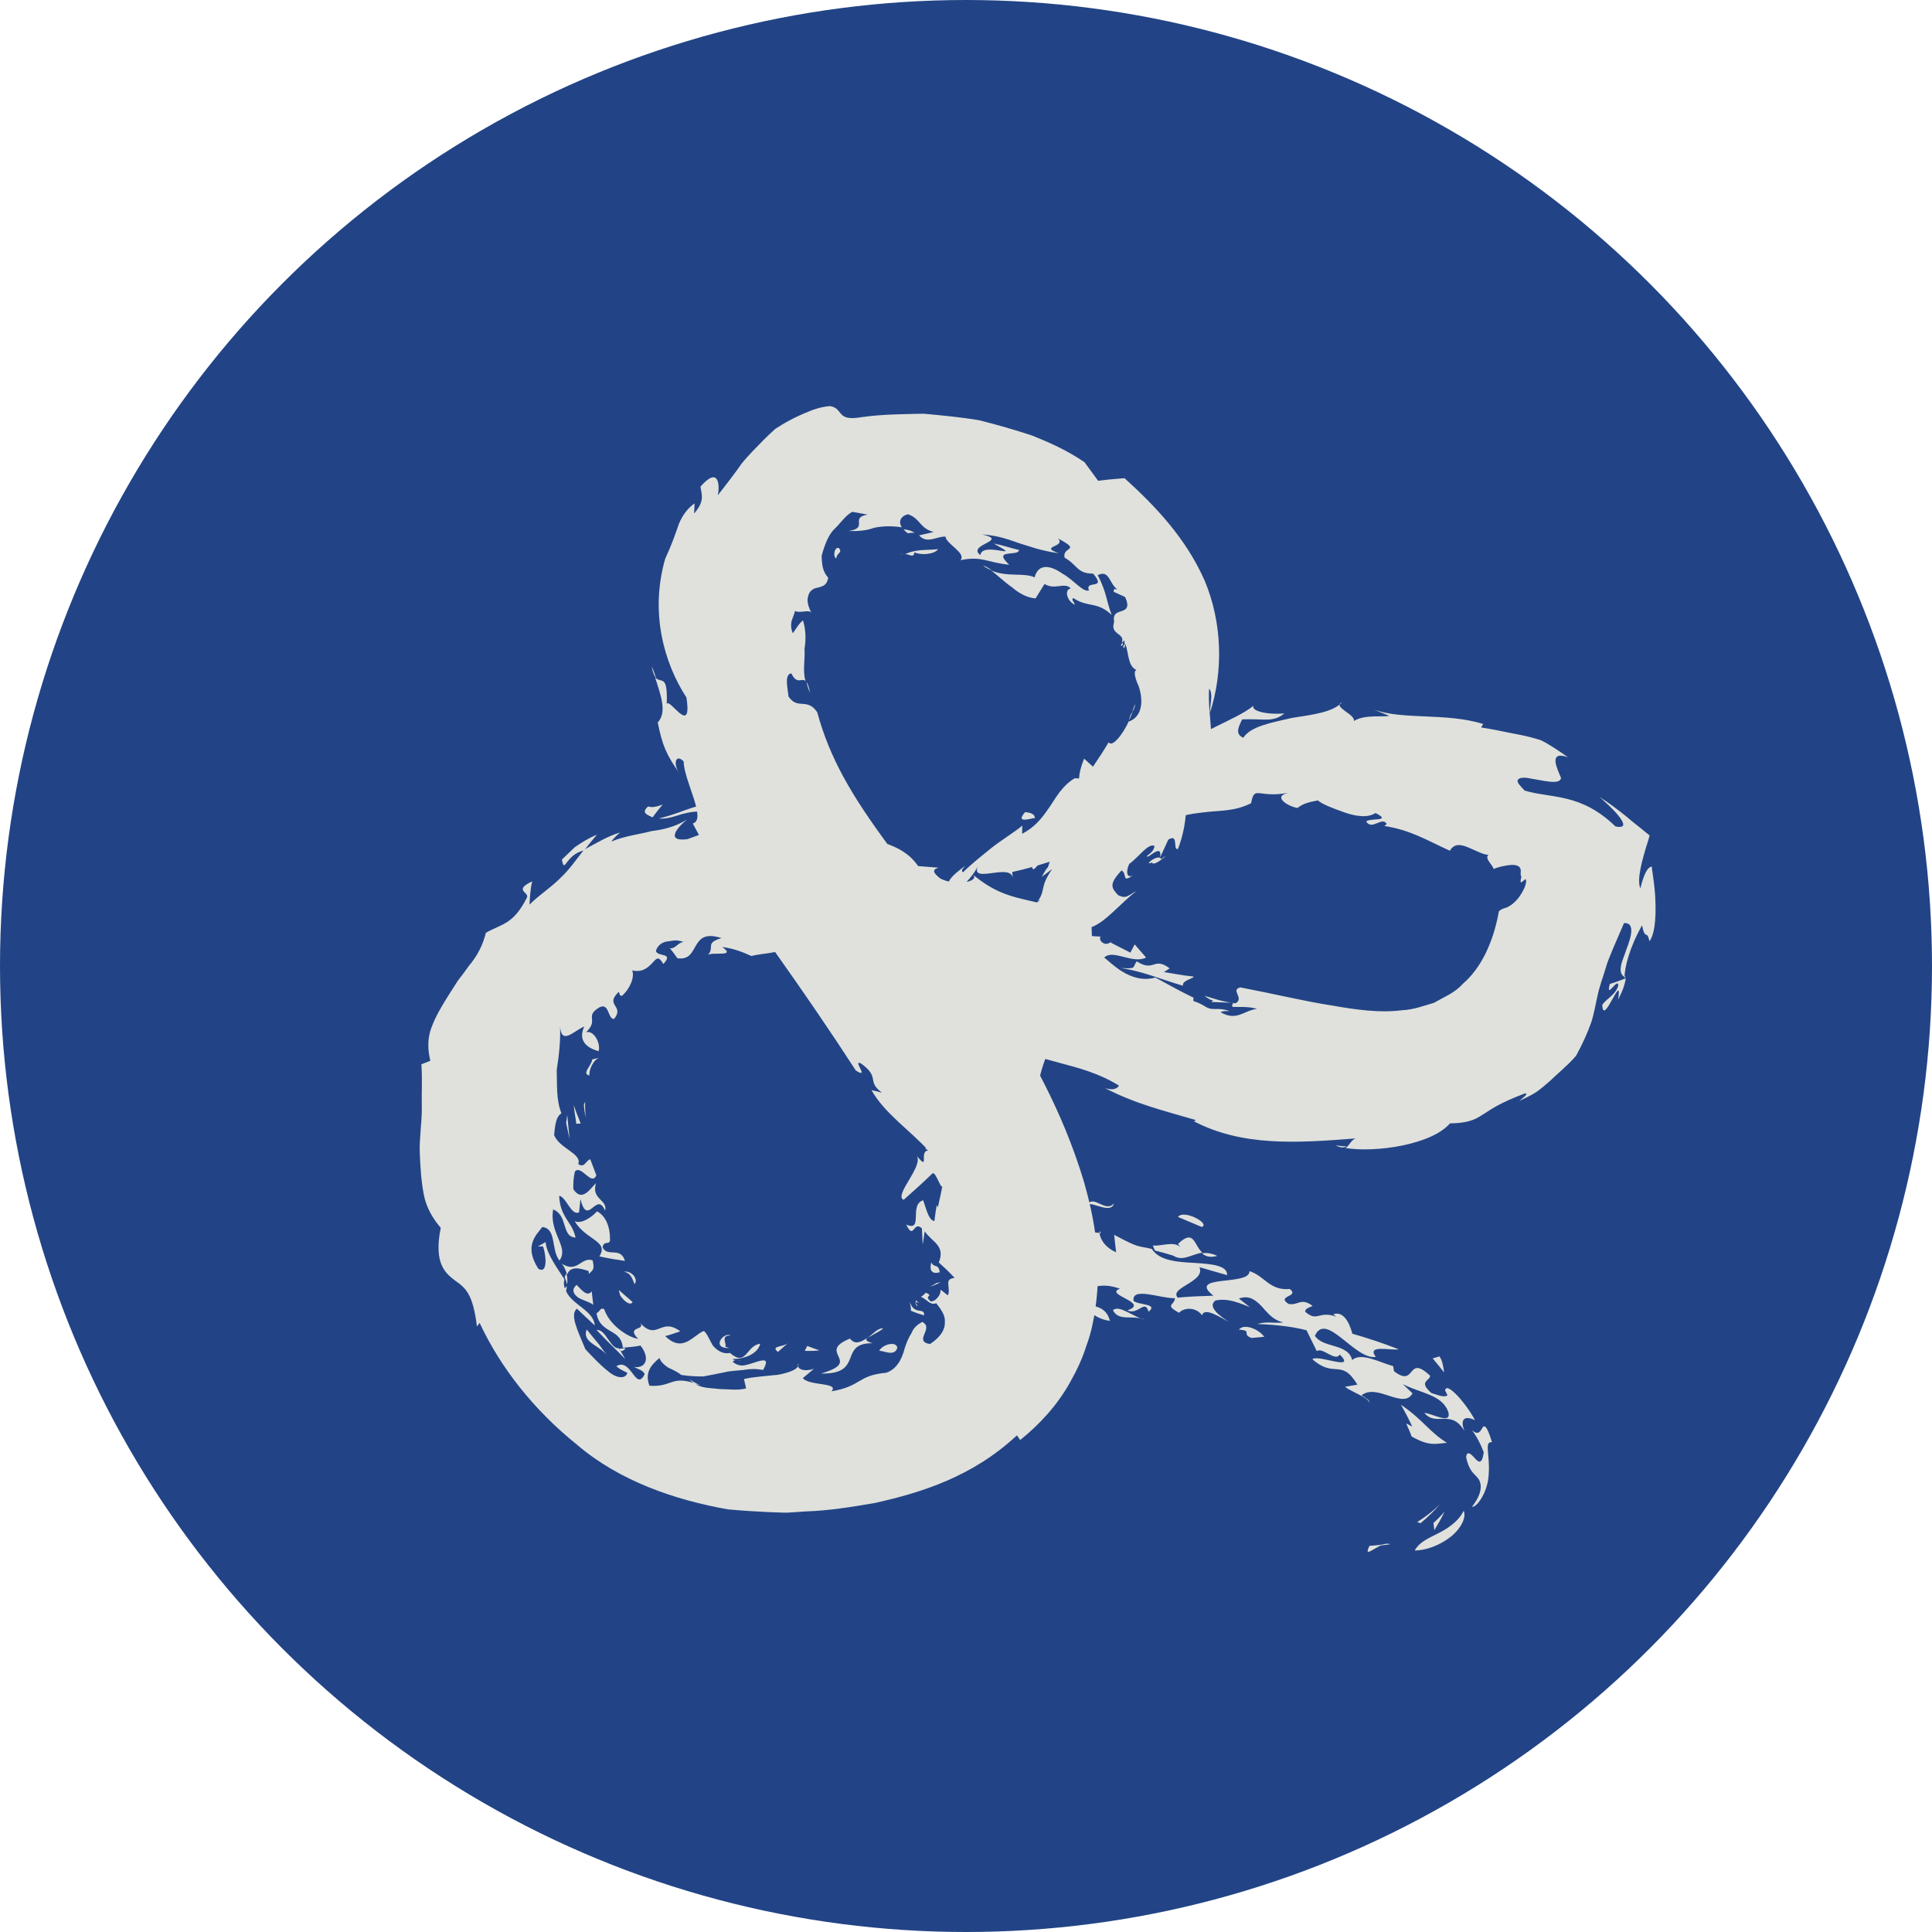 <svg width="38" height="38" viewBox="0 0 38 38" fill="none" xmlns="http://www.w3.org/2000/svg">
<circle cx="19" cy="19" r="19" fill="#224486"/>
<path d="M26.936 30.406C26.818 30.645 27.006 30.455 27.199 30.38L26.936 30.406Z" fill="#E0E1DC"/>
<path d="M27.146 30.395C27.212 30.393 27.28 30.383 27.348 30.372C27.281 30.352 27.216 30.367 27.146 30.395Z" fill="#E0E1DC"/>
<path d="M28.789 29.715C28.679 29.938 28.455 30.076 28.267 30.169C28.074 30.265 27.908 30.341 27.826 30.496C28.047 30.497 28.322 30.391 28.525 30.233C28.733 30.071 28.847 29.846 28.789 29.715Z" fill="#E0E1DC"/>
<path d="M28.194 29.955L28.211 30.096C28.284 29.974 28.356 29.861 28.41 29.732C28.344 29.814 28.27 29.887 28.194 29.955Z" fill="#E0E1DC"/>
<path d="M27.874 29.937L27.939 29.96C28.078 29.846 28.213 29.716 28.324 29.582C28.193 29.717 28.041 29.832 27.874 29.937Z" fill="#E0E1DC"/>
<path d="M28.951 28.13C29.043 28.25 29.122 28.4 29.183 28.563C29.149 28.834 29.068 28.748 29 28.673C28.929 28.592 28.848 28.526 28.837 28.665C28.892 28.907 28.967 28.964 29.045 29.046C29.111 29.109 29.221 29.292 28.954 29.633C29.033 29.666 29.275 29.349 29.282 28.973C29.307 28.612 29.188 28.347 29.345 28.366C29.238 28.002 29.184 28.033 29.155 28.088C29.116 28.15 29.077 28.24 28.951 28.13Z" fill="#E0E1DC"/>
<path d="M22.067 12.704C22.084 12.68 22.086 12.667 22.091 12.641C22.053 12.668 22.028 12.697 22.067 12.704Z" fill="#E0E1DC"/>
<path d="M17.989 10.48C17.915 10.428 17.845 10.425 17.773 10.408C17.794 10.438 17.821 10.464 17.852 10.487C17.901 10.482 17.942 10.476 17.989 10.48Z" fill="#E0E1DC"/>
<path d="M21.592 15.931C21.525 15.993 21.463 16.051 21.413 16.107C21.469 16.088 21.529 16.038 21.592 15.931Z" fill="#E0E1DC"/>
<path d="M12.211 26.576C12.242 26.572 12.268 26.561 12.298 26.532C12.298 26.532 12.294 26.526 12.296 26.516L12.179 26.531L12.211 26.576Z" fill="#E0E1DC"/>
<path d="M15.861 13.415C15.882 13.493 15.903 13.564 15.934 13.627C15.909 13.502 15.886 13.44 15.861 13.415Z" fill="#E0E1DC"/>
<path d="M20.396 17.783C20.418 17.754 20.434 17.728 20.451 17.702C20.423 17.722 20.394 17.75 20.363 17.786L20.396 17.783Z" fill="#E0E1DC"/>
<path d="M19.511 11.22C19.448 11.172 19.39 11.141 19.335 11.123C19.39 11.17 19.449 11.193 19.511 11.22Z" fill="#E0E1DC"/>
<path d="M23.942 24.702C23.834 24.65 23.732 24.637 23.642 24.651C23.703 24.707 23.793 24.743 23.942 24.702Z" fill="#E0E1DC"/>
<path d="M21.631 24.256L21.652 24.253C21.64 24.203 21.624 24.214 21.631 24.256Z" fill="#E0E1DC"/>
<path d="M20.48 23.929L20.499 23.932C20.506 23.894 20.502 23.888 20.48 23.929Z" fill="#E0E1DC"/>
<path d="M23.648 24.638C23.485 24.495 23.49 24.157 23.171 24.466L23.213 24.525C23.081 24.407 22.843 24.514 22.675 24.498C22.688 24.536 22.703 24.566 22.718 24.597C22.802 24.619 22.909 24.645 23.076 24.697C23.263 24.817 23.427 24.673 23.648 24.638Z" fill="#E0E1DC"/>
<path d="M22.133 12.672C22.056 12.7 22.114 12.819 22.133 12.672V12.672Z" fill="#E0E1DC"/>
<path d="M22.211 14.164L22.279 13.995C22.245 14.042 22.214 14.094 22.211 14.164Z" fill="#E0E1DC"/>
<path d="M18.618 20.559C18.635 20.536 18.65 20.525 18.66 20.507C18.607 20.464 18.598 20.516 18.618 20.559Z" fill="#E0E1DC"/>
<path d="M22.323 13.848L22.271 14.003C22.3 13.961 22.325 13.913 22.323 13.848Z" fill="#E0E1DC"/>
<path d="M19.89 18.518C19.903 18.509 19.915 18.501 19.923 18.486C19.911 18.495 19.898 18.503 19.89 18.518Z" fill="#E0E1DC"/>
<path d="M31.828 19.394C31.765 19.575 31.626 19.619 31.515 19.76C31.527 20.229 31.921 19.055 31.826 19.661C31.908 19.507 31.96 19.368 31.977 19.24C31.883 19.28 31.768 19.32 31.663 19.354C31.574 19.69 31.838 19.188 31.828 19.394Z" fill="#E0E1DC"/>
<path d="M11.577 25L11.583 25.057C11.655 24.978 11.701 24.986 11.656 24.789C11.432 24.712 11.354 25.057 11.046 24.851C11.093 24.899 11.126 24.983 11.155 25.071C11.216 24.892 11.409 24.944 11.577 25Z" fill="#E0E1DC"/>
<path d="M11.142 25.044C11.14 25.052 11.14 25.052 11.136 25.056C11.123 25.079 11.111 25.102 11.107 25.126C11.129 25.168 11.145 25.221 11.151 25.259C11.168 25.212 11.16 25.131 11.142 25.044Z" fill="#E0E1DC"/>
<path d="M26.489 22.55C26.407 22.541 26.331 22.541 26.268 22.526C26.369 22.583 26.437 22.572 26.489 22.55Z" fill="#E0E1DC"/>
<path d="M12.907 13.339C12.877 13.257 12.847 13.167 12.817 13.105C12.84 13.234 12.873 13.301 12.907 13.339Z" fill="#E0E1DC"/>
<path d="M13.552 27.127C13.592 27.163 13.629 27.195 13.68 27.225C13.708 27.234 13.736 27.243 13.773 27.253L13.552 27.127Z" fill="#E0E1DC"/>
<path d="M11.052 16.906C11.11 17.21 11.109 16.811 11.49 16.726C11.568 16.623 11.653 16.52 11.739 16.418C11.579 16.483 11.431 16.575 11.302 16.666C11.216 16.748 11.13 16.831 11.052 16.906Z" fill="#E0E1DC"/>
<path d="M31.979 19.215C31.969 19.213 31.965 19.208 31.952 19.201C31.95 19.21 31.949 19.22 31.947 19.229L31.979 19.215Z" fill="#E0E1DC"/>
<path d="M19.044 17.129C19.077 17.155 19.11 17.182 19.142 17.208C19.122 17.18 19.093 17.158 19.044 17.129Z" fill="#E0E1DC"/>
<path d="M11.734 26.159C11.916 26.357 12.112 26.537 12.298 26.732L12.175 26.52C12.001 26.534 11.917 26.138 11.734 26.159Z" fill="#E0E1DC"/>
<path d="M9.557 18.347C9.869 18.167 10.094 18.193 10.367 17.648C10.404 17.546 10.096 17.51 10.468 17.335C10.431 17.478 10.424 17.642 10.414 17.793C10.599 17.607 10.832 17.461 11.012 17.279C11.207 17.099 11.327 16.91 11.489 16.712C11.724 16.587 11.957 16.442 12.198 16.374C12.133 16.427 12.075 16.482 12.023 16.553C12.287 16.441 12.569 16.412 12.818 16.346C13.064 16.315 13.291 16.257 13.511 16.121C13.334 16.26 13.07 16.565 13.522 16.505L13.882 16.373C13.932 16.434 13.753 16.492 14.361 16.438C14.215 16.281 14.882 16.357 14.97 16.597C14.953 16.389 14.583 16.246 14.597 16.044C15.201 16.226 15.137 15.701 15.67 15.928L15.549 16.096C15.96 16.23 16.285 16.212 16.583 16.186L16.517 16.268C17.203 16.585 17.72 16.547 18.059 17.035L18.46 17.066C18.329 17.105 18.351 17.165 18.492 17.277C18.746 17.42 19.254 17.361 19.147 17.211C19.898 17.832 20.315 17.577 21.23 18.061C21.106 18.245 21.581 18.293 21.341 18.402L21.667 18.424C21.62 18.417 21.637 18.48 21.649 18.506C21.733 18.605 21.805 18.56 21.881 18.513L21.845 18.539L22.233 18.737L22.317 18.575L22.542 18.834C22.274 18.969 21.889 18.659 21.718 18.835C21.834 18.911 22.227 19.367 22.725 19.227C22.972 19.361 23.225 19.504 23.474 19.622C23.475 19.739 23.434 19.644 23.673 19.777C23.864 19.909 23.912 19.793 24.185 19.887C24.093 19.884 24.045 19.884 24.009 19.91C24.323 20.091 24.46 19.878 24.724 19.842C24.559 19.794 24.383 19.808 24.243 19.805C24.217 19.748 24.265 19.748 24.253 19.722C24.113 19.718 23.973 19.715 23.83 19.707C23.888 19.624 23.892 19.745 23.689 19.586C23.95 19.663 24.013 19.693 24.303 19.734C24.482 19.628 24.191 19.47 24.397 19.421C25.09 19.554 25.665 19.695 26.174 19.773C26.685 19.864 27.149 19.926 27.577 19.87C27.803 19.86 27.997 19.784 28.208 19.723C28.392 19.613 28.61 19.534 28.77 19.352C29.126 19.05 29.373 18.537 29.481 17.924C29.557 17.857 29.607 17.869 29.67 17.832C29.731 17.802 29.802 17.738 29.858 17.671C29.965 17.532 30.047 17.357 30.006 17.29L29.918 17.359C29.889 17.318 29.934 17.265 29.919 17.235C29.904 17.204 29.91 17.173 29.912 17.137C29.914 17.073 29.886 17.004 29.72 17.012C29.597 17.024 29.484 17.049 29.377 17.091C29.359 17.008 29.187 16.882 29.28 16.809C29.22 16.831 29.024 16.73 28.885 16.67C28.739 16.609 28.603 16.582 28.517 16.733C28.028 16.509 27.749 16.329 27.221 16.244C27.262 16.235 27.272 16.201 27.272 16.201C27.176 16.056 26.987 16.341 26.87 16.157C26.955 16.083 27.391 16.164 27.055 15.991C26.901 16.093 26.654 16.056 26.43 15.974C26.203 15.895 25.98 15.805 25.923 15.743C25.777 15.771 25.632 15.799 25.52 15.892C25.324 15.859 25.02 15.663 25.341 15.593C24.735 15.707 24.677 15.432 24.607 15.798C24.273 15.967 23.977 15.937 23.689 15.977C23.402 16.009 23.112 16.036 22.851 16.297C21.8 16.473 20.859 16.949 19.909 17.151L19.92 17.273C19.892 16.963 19.084 17.393 19.232 17.04C19.062 17.381 18.625 17.705 18.34 17.846L18.34 17.633C18.887 17.348 18.398 17.454 18.98 17.034C18.938 17.091 18.892 17.123 18.943 17.156C19.074 17.022 19.293 16.846 19.507 16.673C19.729 16.501 19.966 16.36 20.107 16.239L20.104 16.4C20.364 16.263 20.494 16.088 20.627 15.897C20.76 15.707 20.877 15.465 21.137 15.308C21.638 15.316 21.107 15.46 21.321 15.693C21.894 15.464 21.384 14.63 22.134 14.95L22.004 15.029C22.773 14.833 21.737 15.273 22.339 15.278C22.915 15.082 22.786 14.988 22.631 14.885C22.479 14.787 22.279 14.661 22.815 14.438C22.78 14.669 23.049 14.671 23.337 14.727C23.446 14.416 24.299 14.175 24.654 13.881C24.605 13.977 24.892 14.062 25.263 14.032C25.035 14.215 24.881 14.132 24.432 14.149C24.387 14.25 24.266 14.438 24.455 14.51C24.598 14.285 25.008 14.214 25.409 14.121C25.818 14.057 26.224 14.009 26.398 13.81C26.197 13.905 26.663 14.048 26.629 14.182C26.841 14.046 27.203 14.111 27.325 14.079L27.017 13.955C27.6 14.166 28.434 14.013 29.172 14.239L29.132 14.308C29.402 14.35 29.649 14.408 29.911 14.456C30.039 14.482 30.174 14.516 30.307 14.559C30.463 14.634 30.662 14.768 30.841 14.895C30.428 14.748 30.645 15.151 30.704 15.302C30.684 15.447 30.339 15.348 30.1 15.312C29.976 15.283 29.889 15.296 29.859 15.332C29.832 15.371 29.851 15.406 29.987 15.55C30.519 15.708 31.089 15.592 31.773 16.254C32.188 16.344 31.655 15.836 31.457 15.674C31.628 15.779 31.807 15.914 31.984 16.056C32.068 16.127 32.156 16.202 32.245 16.269L32.376 16.376L32.44 16.427C32.453 16.445 32.427 16.477 32.426 16.505C32.29 16.932 32.192 17.297 32.263 17.474C32.339 17.166 32.416 17.042 32.495 17.047C32.475 17.048 32.532 17.283 32.554 17.604C32.572 17.928 32.573 18.326 32.444 18.514C32.389 18.271 32.36 18.512 32.297 18.2C32.05 18.636 31.956 19.026 31.952 19.215C31.883 19.175 31.87 19.108 31.878 19.033C31.886 18.986 31.886 18.966 31.91 18.894C31.937 18.826 31.962 18.754 31.986 18.682C32.099 18.395 32.153 18.143 31.942 18.156C31.784 18.523 31.622 18.885 31.586 19.028C31.529 19.219 31.464 19.389 31.427 19.56C31.386 19.734 31.36 19.91 31.299 20.105C31.23 20.298 31.137 20.516 30.999 20.766C30.833 20.959 30.643 21.108 30.485 21.262C30.4 21.336 30.315 21.41 30.219 21.478C30.12 21.542 30.002 21.598 29.884 21.654C29.937 21.603 30.077 21.51 29.997 21.505C29.482 21.699 29.338 21.815 29.194 21.904C29.055 21.989 28.942 22.09 28.519 22.095C28.163 22.513 27.062 22.677 26.463 22.58C26.538 22.54 26.565 22.432 26.66 22.392C25.474 22.485 24.431 22.546 23.485 22.056L23.521 22.03C22.905 21.849 22.352 21.72 21.734 21.402C21.902 21.455 21.983 21.404 22.008 21.352C21.233 20.872 20.458 20.941 19.64 20.45C19.467 20.215 18.917 20.09 19.12 19.863C18.423 19.568 19.261 20.293 18.603 19.977L18.66 20.018C17.731 19.833 17.079 19.265 16.224 19.165C16.076 19.015 15.842 18.762 15.465 18.638C15.288 18.757 15.017 18.744 14.778 18.803C14.606 18.726 14.44 18.658 14.205 18.626C14.499 18.837 13.989 18.71 13.92 18.787C14.072 18.624 13.851 18.554 14.19 18.451C13.546 18.242 13.786 18.917 13.323 18.847C13.278 18.783 13.229 18.715 13.176 18.649C13.281 18.671 13.326 18.542 13.446 18.526C13.419 18.518 13.369 18.505 13.314 18.496C13.266 18.496 13.209 18.502 13.155 18.513C13.029 18.52 12.931 18.596 12.902 18.7C12.92 18.831 13.268 18.721 13.047 18.961C12.965 18.827 12.934 18.821 12.843 18.927C12.755 19.024 12.64 19.134 12.435 19.087C12.485 19.216 12.394 19.446 12.233 19.587C12.174 19.581 12.188 19.544 12.175 19.505C11.875 19.78 12.298 19.775 12.076 20.043C11.948 20.038 11.987 19.715 11.789 19.814C11.485 19.995 11.793 20.052 11.525 20.304C11.662 20.255 11.816 20.489 11.776 20.676C11.622 20.634 11.341 20.518 11.492 20.19C11.276 20.282 11.043 20.564 11.015 20.185C11.028 20.465 10.995 20.757 10.95 21.043C10.959 21.346 10.938 21.636 11.043 21.898C10.94 21.957 10.917 22.118 10.899 22.324C10.995 22.586 11.455 22.692 11.373 22.895C11.498 22.984 11.526 22.82 11.61 22.802L11.729 23.116C11.635 23.341 11.429 22.896 11.307 23.044C11.28 23.16 11.272 23.276 11.277 23.389C11.449 23.659 11.619 23.366 11.723 23.271C11.621 23.592 11.958 23.593 11.901 23.812C11.732 23.41 11.558 24.152 11.417 23.585L11.389 23.846C11.232 23.916 11.142 23.547 10.998 23.519C11.007 23.725 11.064 23.843 11.126 23.95C11.192 24.062 11.28 24.157 11.321 24.341C11.038 24.329 11.178 23.907 10.88 23.788C10.835 24.054 10.939 24.248 10.998 24.399C11.06 24.554 11.093 24.668 11.004 24.794C10.834 24.584 10.954 24.162 10.665 24.134C10.564 24.281 10.291 24.489 10.587 24.953C10.764 25.067 10.753 24.731 10.681 24.514L10.58 24.517L10.731 24.43C10.751 24.671 10.979 24.963 11.102 25.164C11.083 25.225 11.09 25.283 11.108 25.338C11.122 25.328 11.137 25.311 11.145 25.292C11.147 25.325 11.145 25.36 11.132 25.39C11.243 25.662 11.681 25.777 11.697 26.069L11.346 25.74C11.205 25.861 11.359 26.164 11.513 26.536C11.629 26.66 11.809 26.855 11.973 26.98C12.131 27.115 12.31 27.125 12.339 27.001C12.265 26.965 12.186 26.931 12.123 26.872C12.415 26.692 12.503 27.387 12.68 27.027C12.645 26.948 12.559 26.934 12.471 26.887C12.707 26.919 12.79 26.708 12.598 26.466C12.477 26.49 12.372 26.496 12.249 26.508C12.222 26.121 11.803 26.247 11.733 25.83C11.808 25.79 11.806 25.709 11.883 25.75C11.99 26.066 12.352 26.304 12.552 26.334C12.299 26.074 12.707 26.175 12.592 26.023C12.769 26.214 12.874 26.167 12.977 26.128C13.08 26.089 13.184 26.043 13.381 26.185C13.287 26.217 13.189 26.253 13.084 26.279C13.432 26.623 13.638 26.256 13.845 26.178C13.905 26.225 13.952 26.349 14.021 26.466C14.102 26.56 14.213 26.639 14.358 26.611C14.684 26.895 14.673 26.463 14.952 26.43C14.902 26.651 14.586 26.738 14.407 26.728C14.424 26.743 14.443 26.75 14.462 26.757C14.442 26.758 14.425 26.763 14.413 26.785C14.469 26.835 14.548 26.868 14.635 26.855C14.726 26.838 14.82 26.806 14.892 26.782C15.04 26.738 15.13 26.729 15.009 26.946C14.873 26.919 14.752 26.923 14.623 26.945C14.496 26.96 14.38 26.96 14.25 26.991C14.112 27.02 13.979 27.045 13.834 27.073C13.697 27.074 13.554 27.066 13.401 27.044C13.319 26.978 13.222 26.937 13.136 26.895C13.057 26.841 12.995 26.782 12.971 26.71C12.812 26.844 12.674 26.99 12.774 27.256C13.215 27.286 13.197 27.058 13.651 27.203C13.782 27.309 13.981 27.299 14.162 27.321C14.35 27.325 14.519 27.35 14.675 27.308L14.633 27.124C14.822 27.079 15.086 27.064 15.303 27.04C15.539 26.996 15.733 26.92 15.702 26.818C15.657 26.939 15.835 26.985 16.01 26.922L15.79 27.106C15.916 27.264 16.52 27.186 16.353 27.366C16.953 27.263 16.864 27.051 17.428 27.001C17.628 26.935 17.736 26.748 17.794 26.52C17.828 26.414 17.87 26.308 17.93 26.218C17.967 26.116 18.046 26.053 18.139 26C18.384 26.122 17.955 26.379 18.291 26.436C18.535 26.276 18.594 26.117 18.584 25.987C18.593 25.864 18.494 25.734 18.415 25.633C18.29 25.68 18.238 25.558 18.111 25.505C18.157 25.492 18.171 25.455 18.212 25.426C18.387 25.507 18.148 25.471 18.308 25.598C18.373 25.593 18.406 25.563 18.436 25.528C18.466 25.493 18.501 25.454 18.5 25.366C18.546 25.402 18.592 25.438 18.642 25.478C18.677 25.412 18.654 25.331 18.653 25.271C18.644 25.201 18.654 25.146 18.776 25.135C18.681 25.03 18.574 24.928 18.465 24.833C18.598 24.498 18.343 24.439 18.187 24.219C18.173 24.305 18.166 24.393 18.148 24.474L18.133 24.162C17.964 23.993 17.978 24.409 17.824 24.086C18.172 24.237 17.87 23.695 18.158 23.608C18.221 23.783 18.287 24.108 18.443 23.989C18.396 23.865 18.492 23.584 18.534 23.333C18.501 23.384 18.415 23.06 18.344 23.076C18.157 23.258 17.968 23.427 17.774 23.599C17.57 23.516 18.166 22.942 18.032 22.734C18.296 23.056 18.065 22.635 18.259 22.628C17.907 22.239 17.398 21.899 17.141 21.442L17.346 21.489C17.035 21.263 17.324 21.195 16.933 20.916C16.754 20.83 17.12 21.237 16.833 21.056C16.339 20.293 15.81 19.521 15.255 18.739C14.973 18.334 14.699 17.938 14.419 17.545C14.132 17.131 13.864 16.647 13.626 16.197C13.909 16.12 13.448 15.347 13.447 14.977C13.29 14.814 13.229 15.029 13.367 15.213C13.104 14.843 13.027 14.657 12.937 14.211C13.13 13.999 12.987 13.653 12.886 13.327C13.014 13.449 13.135 13.252 13.114 13.852C13.153 13.693 13.621 14.516 13.502 13.72C13.062 13.043 12.779 12.054 13.083 10.992C13.216 10.705 13.289 10.489 13.352 10.306C13.426 10.13 13.525 9.998 13.662 9.9L13.652 10.1C13.876 9.844 13.793 9.718 13.778 9.57C14.151 9.147 14.156 9.57 14.119 9.741C14.303 9.506 14.453 9.311 14.586 9.12C14.728 8.943 14.872 8.807 15.018 8.654C15.091 8.582 15.168 8.507 15.252 8.433C15.342 8.376 15.432 8.319 15.543 8.261C15.648 8.206 15.767 8.15 15.896 8.099C16.026 8.041 16.169 8.001 16.325 7.987C16.606 8.035 16.429 8.298 16.959 8.203C17.379 8.145 17.773 8.147 18.164 8.137C18.532 8.171 18.901 8.205 19.26 8.266C19.603 8.352 19.948 8.451 20.299 8.566C20.645 8.705 20.985 8.855 21.331 9.091L21.599 9.457C21.768 9.434 21.943 9.419 22.118 9.405C22.739 9.968 23.325 10.589 23.692 11.415C24.042 12.246 24.064 13.206 23.798 14.021C23.799 13.849 23.866 13.643 23.782 13.544C23.741 14.096 23.965 14.769 23.693 15.19C23.77 15.231 23.49 15.107 23.435 15.05C23.288 15.636 23.41 16.078 23.169 16.697C23.061 16.739 23.191 16.379 22.978 16.516L22.819 16.863C22.867 16.553 22.541 16.936 22.563 16.831C22.615 16.788 22.694 16.745 22.708 16.639C22.587 16.574 22.393 16.863 22.21 16.993C22.142 17.138 22.156 17.293 22.29 17.211C22.052 17.38 22.181 17.193 22.06 17.12C21.805 17.391 21.858 17.464 21.994 17.608C22.129 17.663 22.129 17.663 22.358 17.52C22.026 17.778 21.748 18.133 21.47 18.235L21.479 18.489L21.413 18.502C21.464 18.555 21.491 18.584 21.5 18.605L21.519 18.564C21.311 19.675 20.24 20.828 20.436 21.762L20.328 22.182L20.271 22.566C20.034 22.212 20.24 21.419 20.131 21.284C20.129 21.34 20.118 21.382 20.123 21.448C20.038 21.473 20.199 21.187 20.035 21.091C19.966 21.16 19.911 21.227 19.846 21.3C19.661 21.707 20.267 21.593 19.88 21.957C19.881 21.358 19.673 22.159 19.558 21.746C19.396 21.895 19.558 22.124 19.745 22.328C19.728 22.189 19.744 22.047 19.789 21.926C19.877 22.049 19.749 22.518 20.009 22.594C19.996 22.672 19.964 22.723 19.944 22.744C19.944 22.84 19.865 22.903 19.787 22.958C19.79 22.991 19.803 23.029 19.819 23.08C19.892 23.049 19.967 23.105 20.037 23.145C20.107 23.185 20.161 23.243 20.165 23.316C20.169 23.361 20.02 23.295 19.924 23.315C19.881 23.428 19.887 23.534 19.922 23.633C19.938 23.683 19.953 23.734 19.974 23.782L20.069 23.906C20.134 23.998 20.22 24.061 20.321 24.126C20.409 24.201 20.54 24.259 20.667 24.341C20.468 24.187 20.468 23.974 20.48 23.904C20.523 23.907 20.566 23.918 20.627 23.936C20.659 23.886 20.768 23.884 20.857 23.883L20.696 23.956C20.823 24.01 20.963 24.062 21.094 24.003C21.188 23.923 21.241 23.871 21.396 24.091C21.296 24.094 21.243 24.117 21.192 24.16C21.319 24.214 21.468 24.239 21.627 24.25C21.629 24.311 21.68 24.508 21.952 24.631L21.914 24.287C22.426 24.562 22.365 24.496 22.655 24.565C22.8 24.798 23.162 24.823 23.497 24.84C23.835 24.861 24.144 24.889 24.135 25.08L23.591 24.924C23.719 25.211 22.989 25.325 23.164 25.523C23.401 25.499 23.631 25.493 23.866 25.485C23.331 25.061 24.593 25.298 24.575 25.002C24.873 25.092 24.967 25.39 25.368 25.353C25.57 25.512 25.093 25.479 25.342 25.646C25.536 25.687 25.582 25.51 25.818 25.686C25.778 25.707 25.656 25.739 25.673 25.802C25.919 26.013 25.932 25.77 26.284 25.898L26.224 25.851C26.464 25.763 26.574 26.132 26.598 26.232C26.9 26.319 27.205 26.419 27.511 26.539C27.337 26.566 26.876 26.44 27.059 26.688C26.654 26.756 26.079 25.782 25.863 26.273C26.018 26.52 26.518 26.419 26.595 26.75C26.778 26.592 27.129 26.796 27.402 26.87L27.418 26.97C27.859 27.309 27.665 26.622 28.126 27.057C28.137 27.16 27.879 27.164 28.16 27.404C28.246 27.419 28.385 27.499 28.471 27.445L28.423 27.348C28.451 27.156 28.857 27.631 29.011 27.934C28.829 27.843 28.705 27.89 28.803 28.144C28.536 27.701 28.248 28.071 28.015 27.79C28.181 27.802 28.56 28.035 28.485 27.765C28.354 27.425 27.95 27.409 27.592 27.224L27.782 27.405C27.602 27.732 27.085 27.199 26.779 27.444C26.872 27.508 26.956 27.539 26.923 27.589C26.953 27.506 26.6 27.386 26.453 27.277L26.698 27.234C26.377 26.705 26.254 27.122 25.813 26.735C25.919 26.632 26.692 26.983 26.352 26.641C26.262 26.794 26.008 26.486 25.9 26.576L25.697 26.164C25.366 26.076 24.941 26.048 24.729 26.041C24.923 25.985 25.032 26.032 25.244 26.011C25.023 25.962 24.918 25.803 24.802 25.679C24.685 25.563 24.564 25.47 24.367 25.541L24.584 25.711C24.238 25.564 24.089 25.547 23.911 25.577C23.734 25.696 23.995 25.889 24.169 25.998C24.01 25.919 23.689 25.7 23.644 25.869C23.505 25.693 23.279 25.723 23.19 25.821C22.896 25.659 23.102 25.677 23.11 25.534C22.827 25.542 22.249 25.3 22.297 25.589C22.404 25.672 22.787 25.64 22.591 25.8C22.518 25.542 22.389 25.874 22.173 25.773C22.629 25.621 21.699 25.464 22.028 25.347C21.618 25.205 21.515 25.361 21.192 25.35L21.225 25.175C21.062 25.168 20.898 25.14 20.728 25.123C20.695 24.885 20.987 24.753 20.598 24.535C20.195 24.635 20.166 25.068 19.508 24.752C19.594 24.718 19.676 24.688 19.763 24.647C19.694 24.579 19.549 24.442 19.399 24.348C19.265 24.237 19.149 24.141 19.089 24.211C19.081 24.306 19.09 24.416 19.119 24.534C19.161 24.641 19.234 24.754 19.337 24.86L19.273 24.789C19.077 24.687 19.144 24.86 19.203 24.99C19.261 25.12 19.285 25.213 18.938 24.889C19.041 24.878 19.047 24.791 19.019 24.674C18.992 24.548 18.946 24.368 18.892 24.186C18.803 23.809 18.781 23.371 18.884 23.188C18.83 23.082 18.739 22.906 18.689 22.749C18.639 22.591 18.58 22.441 18.519 22.374C18.431 22.396 18.359 22.749 18.205 22.59C18.278 22.374 18.299 22.18 18.308 22.009C18.328 21.843 18.321 21.69 18.315 21.536C18.314 21.379 18.302 21.236 18.338 21.066C18.381 20.884 18.449 20.698 18.598 20.53C18.616 20.566 18.666 20.578 18.728 20.355L18.855 20.293C18.876 20.168 18.904 20.003 18.982 19.92C19.08 19.748 19.177 19.575 19.281 19.412C19.331 19.424 19.304 19.299 19.297 19.174C19.264 19.204 19.233 19.247 19.191 19.304L19.297 19.174C19.293 19.08 19.3 18.993 19.346 18.961C19.223 18.779 19.665 18.665 19.831 18.512C19.806 18.544 19.787 18.605 19.781 18.644C20.055 18.353 19.839 17.991 20.238 17.817L20.331 17.813C20.283 17.861 20.246 17.915 20.257 17.941C20.298 17.892 20.334 17.846 20.361 17.806C20.482 17.686 20.461 17.686 20.414 17.726C20.576 17.48 20.444 17.458 20.694 17.094L20.492 17.245C20.545 17.145 20.579 17.087 20.612 17.056C20.691 16.78 20.976 16.137 21.287 15.868C21.274 15.424 21.132 15.408 21.323 14.921L21.497 15.08C21.604 14.921 21.711 14.762 21.807 14.598C21.862 14.703 22.062 14.492 22.208 14.175C22.207 14.183 22.203 14.186 22.206 14.191C22.546 14.059 22.445 13.628 22.393 13.487C22.348 13.395 22.277 13.198 22.353 13.178C22.181 13.101 22.205 12.864 22.137 12.671C22.132 12.675 22.125 12.674 22.12 12.677C22.119 12.656 22.12 12.629 22.118 12.596C22.107 12.61 22.084 12.627 22.066 12.639C22.135 12.446 21.825 12.494 21.914 12.232C21.884 12.074 21.969 12.048 22.054 12.022C22.131 11.995 22.232 11.964 22.129 11.742L21.905 11.64C21.903 11.559 21.934 11.592 21.977 11.595C21.81 11.467 21.819 11.199 21.591 11.313C21.772 11.665 21.751 11.79 21.865 12.095C21.581 11.822 21.386 11.954 21.113 11.763C21.059 11.794 21.129 11.834 21.139 11.896C20.976 11.812 20.932 11.596 21.061 11.573C20.938 11.44 20.752 11.614 20.545 11.486L20.368 11.77C20.194 11.756 20.04 11.666 19.903 11.55C19.752 11.444 19.617 11.313 19.496 11.22C19.799 11.356 20.149 11.258 20.349 11.356C20.426 11.068 20.674 11.126 20.893 11.28C21.135 11.417 21.293 11.649 21.419 11.614C21.327 11.397 21.785 11.615 21.5 11.282C21.186 11.285 21.191 11.109 20.941 10.97C20.88 10.739 21.295 10.849 20.809 10.59C20.976 10.767 20.418 10.737 20.824 10.882C20.455 10.828 20.271 10.752 20.06 10.689C19.862 10.623 19.664 10.537 19.315 10.51C19.868 10.64 19.005 10.703 19.282 10.919C19.318 10.632 20.181 11.043 19.546 10.69C19.713 10.722 19.876 10.778 20.043 10.818C20.036 10.954 19.502 10.783 19.849 11.107C19.414 11.066 19.316 10.929 18.891 11.018C19.012 10.877 18.614 10.705 18.596 10.554C18.42 10.548 18.237 10.706 18.077 10.53L18.366 10.463C18.095 10.401 18.098 10.192 17.858 10.115C17.694 10.156 17.673 10.281 17.738 10.372C17.558 10.342 17.361 10.345 17.194 10.381C17.036 10.439 16.865 10.45 16.689 10.444C17.101 10.385 16.701 10.181 17.065 10.122L16.765 10.067C16.633 10.133 16.535 10.286 16.429 10.388C16.32 10.486 16.259 10.633 16.215 10.754C16.196 10.815 16.175 10.872 16.162 10.922C16.159 10.986 16.166 11.043 16.172 11.101C16.189 11.212 16.228 11.295 16.289 11.361C16.262 11.546 16.139 11.537 16.015 11.576C15.966 11.604 15.916 11.64 15.9 11.714C15.872 11.781 15.871 11.886 15.965 12.066C15.937 11.969 15.722 12.074 15.64 12.015C15.623 12.069 15.594 12.144 15.569 12.217C15.552 12.298 15.561 12.388 15.594 12.454C15.661 12.365 15.709 12.268 15.793 12.202C15.846 12.364 15.857 12.563 15.824 12.758C15.839 12.974 15.782 13.193 15.844 13.397C15.777 13.321 15.677 13.481 15.565 13.245C15.417 13.26 15.499 13.559 15.508 13.697C15.691 13.973 15.876 13.711 16.074 14.01C16.322 14.92 16.753 15.652 17.476 16.631C18.16 17.582 18.89 18.562 19.566 19.629C20.237 20.699 20.895 21.827 21.322 23.25C21.523 23.959 21.682 24.782 21.544 25.739C21.508 25.979 21.463 26.216 21.37 26.462C21.296 26.706 21.183 26.945 21.056 27.172C20.801 27.636 20.443 28.021 20.066 28.323L20.001 28.232C19.128 29.045 18.131 29.355 17.212 29.561C16.752 29.64 16.29 29.715 15.845 29.728L15.504 29.751C15.39 29.756 15.244 29.743 15.111 29.741C14.848 29.729 14.582 29.712 14.317 29.687C13.263 29.501 12.177 29.124 11.352 28.418C10.52 27.751 9.853 26.919 9.434 26.02L9.381 26.091C9.301 25.447 9.16 25.334 8.951 25.187C8.77 25.047 8.524 24.865 8.669 24.15C8.511 23.966 8.38 23.743 8.334 23.486C8.285 23.233 8.267 22.957 8.256 22.669C8.247 22.386 8.296 22.097 8.297 21.808C8.289 21.517 8.31 21.227 8.288 20.934L8.464 20.864C8.409 20.641 8.407 20.416 8.487 20.208C8.567 19.993 8.686 19.792 8.812 19.592L9.004 19.291C9.08 19.195 9.153 19.095 9.222 18.998C9.383 18.808 9.494 18.598 9.557 18.347Z" fill="#E0E1DC"/>
<path d="M18.867 20.318L18.796 20.377C18.861 20.64 18.847 20.514 18.867 20.318Z" fill="#E0E1DC"/>
<path d="M21.561 15.825C21.412 15.808 21.282 15.915 21.186 16.051C21.238 16.056 21.305 16.083 21.387 16.053C21.093 16.365 21.028 16.631 20.705 16.998C20.788 17.008 20.811 17.204 20.986 16.736C20.733 16.834 21.697 16.142 21.561 15.825Z" fill="#E0E1DC"/>
<path d="M20.991 24.11C21.024 24.095 21.052 24.075 21.076 24.049L20.991 24.11Z" fill="#E0E1DC"/>
<path d="M19.782 22.963C19.767 23.027 19.743 23.089 19.683 23.132C19.65 23.064 19.707 23.017 19.782 22.963Z" fill="#E0E1DC"/>
<path d="M21.488 18.708C21.408 18.875 21.308 19.104 21.154 19.139C21.317 18.884 21.428 18.778 21.488 18.708Z" fill="#E0E1DC"/>
<path d="M18.572 23.303C18.573 23.295 18.578 23.292 18.576 23.279C18.403 23.25 18.48 22.989 18.337 22.925C18.314 22.679 18.526 22.86 18.624 22.969C18.634 23.003 18.603 23.143 18.572 23.303Z" fill="#E0E1DC"/>
<path d="M10.802 24.983C10.869 25.039 10.902 25.153 10.935 25.267C10.901 25.258 10.886 25.295 10.871 25.341C10.869 25.329 10.864 25.312 10.857 25.302C10.816 25.4 10.658 25.361 10.545 25.387C10.405 25.141 10.398 25.064 10.45 25.04C10.515 25.015 10.631 25.043 10.802 24.983Z" fill="#E0E1DC"/>
<path d="M14.592 26.766C14.552 26.759 14.519 26.754 14.495 26.75C14.515 26.757 14.547 26.762 14.592 26.766Z" fill="#E0E1DC"/>
<path d="M10.774 24.951C10.746 24.951 10.78 25.086 10.821 25.251C10.846 25.198 10.84 25.112 10.774 24.951Z" fill="#E0E1DC"/>
<path d="M27.777 28.058L27.659 27.998C27.692 28.084 27.738 28.168 27.764 28.253C28.124 28.459 28.249 28.392 28.46 28.379C28.103 28.157 28 27.934 27.555 27.63C27.636 27.772 27.712 27.918 27.777 28.058Z" fill="#E0E1DC"/>
<path d="M28.404 26.995C28.396 26.925 28.37 26.742 28.311 26.679L28.179 26.718C28.257 26.808 28.327 26.897 28.404 26.995Z" fill="#E0E1DC"/>
<path d="M23.169 23.936L23.637 24.133C23.815 24.069 23.281 23.779 23.169 23.936Z" fill="#E0E1DC"/>
<path d="M24.619 26.316L24.867 26.293C24.723 26.11 24.45 26.039 24.369 26.152C24.648 26.17 24.407 26.244 24.619 26.316Z" fill="#E0E1DC"/>
<path d="M21.911 23.668C21.748 23.861 21.512 23.499 21.395 23.687C21.504 23.644 21.855 23.883 21.911 23.668Z" fill="#E0E1DC"/>
<path d="M21.891 25.771C22.002 25.995 22.263 25.858 22.525 25.955C22.305 25.918 22.012 25.651 21.891 25.771Z" fill="#E0E1DC"/>
<path d="M20.069 23.602C20.195 23.527 20.253 23.609 20.328 23.714C20.266 23.724 20.196 23.76 20.128 23.733C20.382 23.8 20.376 23.811 20.562 23.83C20.45 23.662 20.354 23.469 20.514 23.355C20.367 23.411 20.099 23.381 20.069 23.602Z" fill="#E0E1DC"/>
<path d="M21.197 25.675C21.424 25.777 21.557 25.945 21.831 25.98C21.796 25.864 21.744 25.705 21.399 25.666L21.547 25.514C21.264 25.324 21.631 25.765 21.197 25.675Z" fill="#E0E1DC"/>
<path d="M20.239 22.733L20.173 22.835C20.336 23.064 20.326 23.243 20.559 23.174C20.524 23.116 20.476 23.095 20.424 22.994C20.37 22.888 20.301 22.792 20.239 22.733Z" fill="#E0E1DC"/>
<path d="M20.034 24.968L19.87 25.169C20.258 25.402 19.877 25.08 20.049 25.097C20.141 25.178 20.292 25.252 20.384 25.235C19.948 25.113 20.432 25.048 20.034 24.968Z" fill="#E0E1DC"/>
<path d="M18.757 24.21C18.614 24.066 18.53 23.881 18.425 23.704C18.39 23.885 18.37 24.076 18.359 24.282C18.862 24.884 18.504 24.227 18.757 24.21Z" fill="#E0E1DC"/>
<path d="M18.671 23.508C18.68 23.482 18.687 23.463 18.703 23.437C18.55 23.222 18.365 22.961 18.237 22.714C18.427 23.165 18.424 23.209 18.671 23.508Z" fill="#E0E1DC"/>
<path d="M22.84 16.897C22.783 16.778 22.466 17.045 22.659 16.964C22.697 17.076 23.09 16.692 22.84 16.897Z" fill="#E0E1DC"/>
<path d="M20.329 17.099C20.501 16.991 20.687 16.41 20.758 16.16C20.646 16.439 20.184 17.05 20.329 17.099Z" fill="#E0E1DC"/>
<path d="M20.757 16.072C20.748 16.096 20.74 16.144 20.72 16.2C20.745 16.14 20.752 16.101 20.757 16.072Z" fill="#E0E1DC"/>
<path d="M17.765 10.887C17.745 10.894 17.72 10.904 17.698 10.919C17.724 10.909 17.74 10.898 17.765 10.887Z" fill="#E0E1DC"/>
<path d="M17.984 10.864C18.108 10.924 18.379 10.907 18.452 10.801C18.235 10.827 18.028 10.792 17.796 10.903C17.87 10.884 17.974 10.992 17.984 10.864Z" fill="#E0E1DC"/>
<path d="M16.45 10.985C16.452 10.871 16.579 10.879 16.502 10.782C16.417 10.737 16.372 10.95 16.45 10.985Z" fill="#E0E1DC"/>
<path d="M18.317 24.829C18.275 24.984 18.329 25.07 18.483 25.023C18.46 24.845 18.374 24.948 18.317 24.829Z" fill="#E0E1DC"/>
<path d="M18.504 25.219L18.42 25.235C18.381 25.262 18.334 25.288 18.289 25.306C18.364 25.289 18.434 25.254 18.504 25.219Z" fill="#E0E1DC"/>
<path d="M18.048 25.686C18.028 25.657 18.008 25.629 18.003 25.599C18.006 25.639 18.013 25.685 18.048 25.686Z" fill="#E0E1DC"/>
<path d="M18.003 25.599C17.999 25.623 17.999 25.623 17.995 25.647L18.003 25.599Z" fill="#E0E1DC"/>
<path d="M18.085 25.635L18.007 25.572C18.015 25.583 18.015 25.608 18.012 25.627C18.015 25.608 18.041 25.607 18.085 25.635Z" fill="#E0E1DC"/>
<path d="M17.915 25.78C18.005 25.819 18.078 25.844 18.175 25.872C18.191 25.701 17.979 25.88 17.895 25.606C17.902 25.664 17.924 25.724 17.915 25.78Z" fill="#E0E1DC"/>
<path d="M17.369 26.127C17.253 26.12 17.171 26.247 17.045 26.323C16.927 26.4 16.813 26.453 16.718 26.328C16.037 26.604 16.993 26.774 16.149 27.015C17.006 27.035 16.477 26.416 17.162 26.419C16.981 26.368 17.025 26.323 17.125 26.28C17.206 26.229 17.337 26.17 17.369 26.127Z" fill="#E0E1DC"/>
<path d="M17.649 26.51C17.629 26.366 17.35 26.447 17.293 26.57C17.375 26.56 17.594 26.693 17.649 26.51Z" fill="#E0E1DC"/>
<path d="M16.118 26.558C16.041 26.537 15.961 26.504 15.877 26.473L15.829 26.57C15.926 26.571 16.026 26.575 16.118 26.558Z" fill="#E0E1DC"/>
<path d="M15.301 26.591L15.501 26.414C15.41 26.5 15.144 26.467 15.301 26.591Z" fill="#E0E1DC"/>
<path d="M14.368 26.269C14.24 26.187 13.972 26.522 14.342 26.516L14.266 26.487C14.3 26.428 14.162 26.263 14.368 26.269Z" fill="#E0E1DC"/>
<path d="M12.198 25.479C12.272 25.593 12.397 25.691 12.443 25.61L12.171 25.373L12.198 25.479Z" fill="#E0E1DC"/>
<path d="M11.539 26.149C11.44 26.424 11.815 26.451 11.972 26.701C11.871 26.568 11.829 26.509 11.78 26.441C11.724 26.372 11.664 26.306 11.539 26.149Z" fill="#E0E1DC"/>
<path d="M12.273 25.015C12.414 25.035 12.447 25.18 12.482 25.26C12.565 25.138 12.398 24.983 12.273 25.015Z" fill="#E0E1DC"/>
<path d="M11.852 24.53C11.883 24.391 11.978 24.495 11.998 24.398C12.003 24.134 11.916 23.915 11.742 23.825C11.671 23.91 11.453 24.085 11.303 24.02C11.532 24.4 11.982 24.404 11.789 24.712C11.959 24.749 12.131 24.778 12.292 24.801C12.208 24.51 11.937 24.738 11.852 24.53Z" fill="#E0E1DC"/>
<path d="M11.669 25.666L11.638 25.399C11.55 25.517 11.438 25.369 11.341 25.272C11.227 25.374 11.286 25.456 11.375 25.524C11.478 25.581 11.621 25.618 11.669 25.666Z" fill="#E0E1DC"/>
<path d="M11.203 22.407L11.157 21.931L11.135 22.086L11.203 22.407Z" fill="#E0E1DC"/>
<path d="M11.335 22.104L11.421 22.098C11.38 21.982 11.317 21.853 11.288 21.735C11.289 21.852 11.324 21.98 11.335 22.104Z" fill="#E0E1DC"/>
<path d="M11.51 21.67L11.485 21.723C11.486 21.812 11.503 21.904 11.529 21.989C11.507 21.88 11.505 21.771 11.51 21.67Z" fill="#E0E1DC"/>
<path d="M11.792 20.805L11.648 20.837C11.641 20.954 11.429 21.125 11.595 21.153C11.576 21.048 11.678 20.83 11.792 20.805Z" fill="#E0E1DC"/>
<path d="M12.749 15.86C12.605 15.989 12.725 16.022 12.834 16.077C12.897 15.99 12.963 15.908 13.035 15.823C12.965 15.852 12.823 15.897 12.749 15.86Z" fill="#E0E1DC"/>
<path d="M13.745 16.062C13.928 15.981 14.133 15.883 14.312 15.825C13.65 15.773 13.559 15.954 12.96 16.098C13.095 16.113 13.247 16.066 13.409 16.013C13.564 15.971 13.725 15.946 13.881 15.973L13.745 16.062Z" fill="#E0E1DC"/>
<path d="M22.357 18.908C22.265 19.042 22.364 19.055 22.036 19.04C22.473 19.101 22.802 19.253 23.27 19.389C23.222 19.272 23.614 19.214 23.427 19.202C23.249 19.184 23.07 19.146 22.893 19.12L23.006 19.046C22.684 18.806 22.709 19.133 22.357 18.908Z" fill="#E0E1DC"/>
<path d="M20.354 16.102C20.362 16.006 20.264 15.985 20.164 15.972C19.918 16.252 20.409 16.042 20.354 16.102Z" fill="#E0E1DC"/>
</svg>
